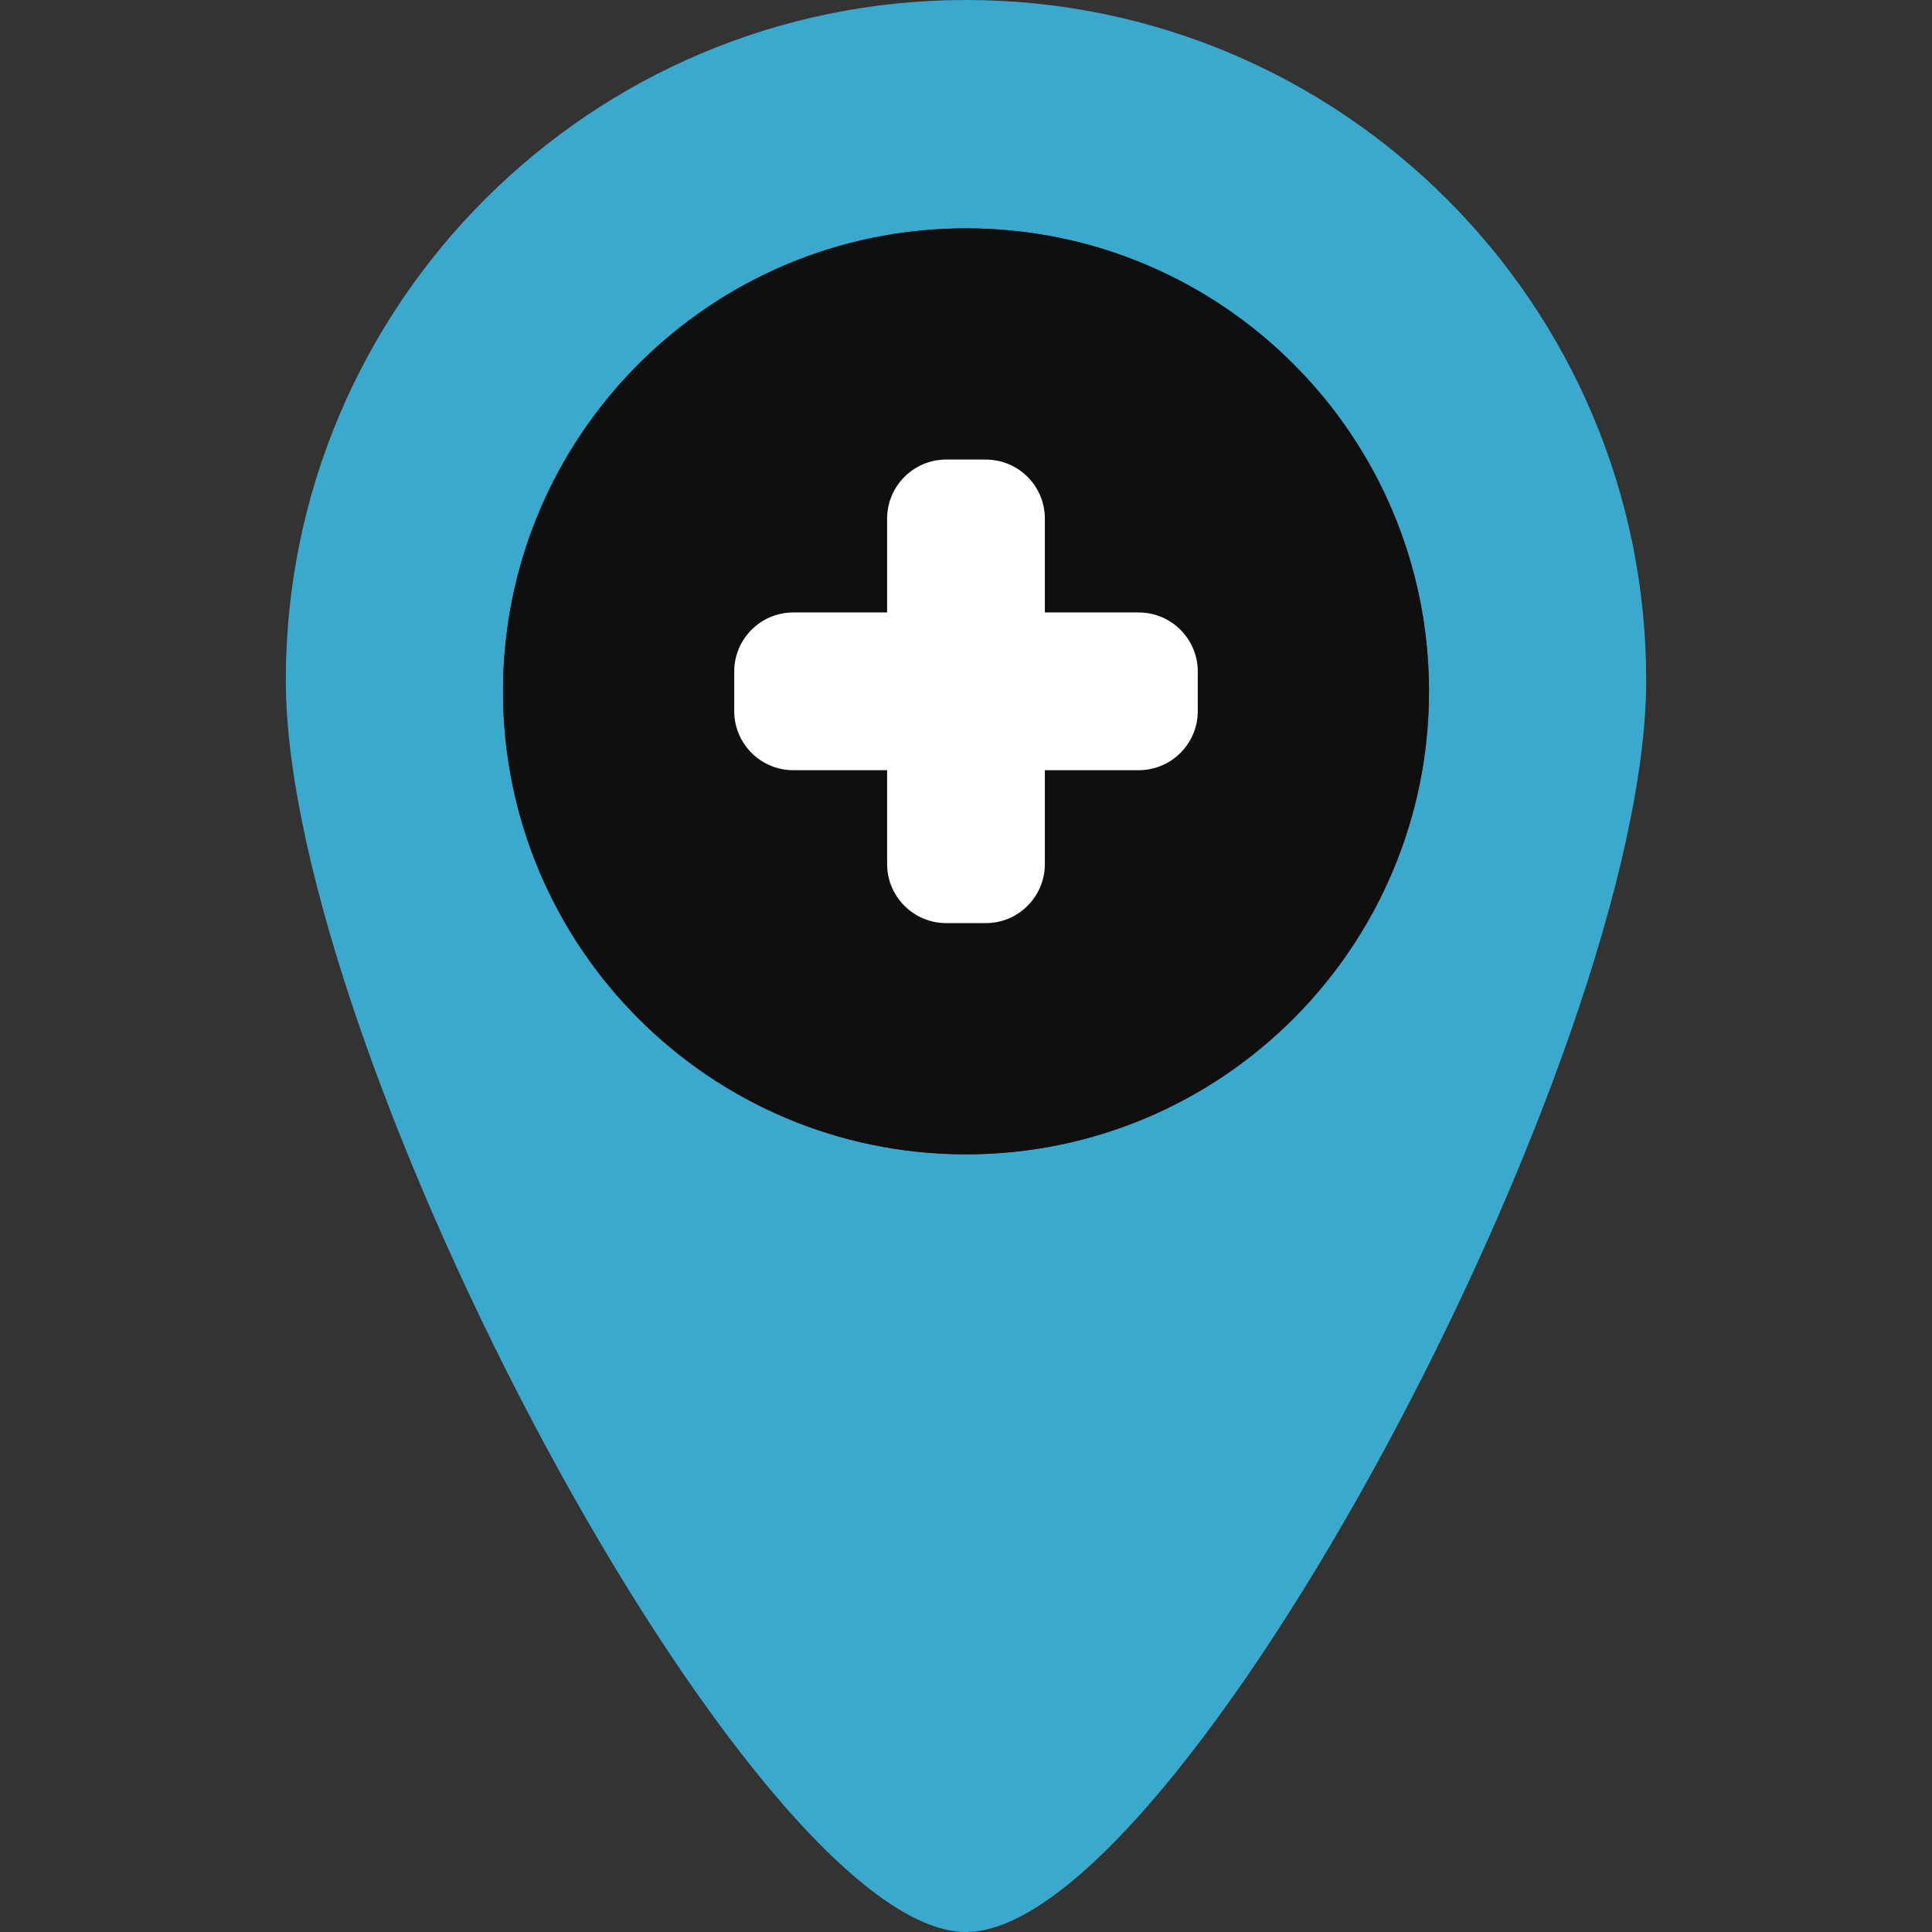 <!-- icon666.com - MILLIONS vector ICONS FREE --><svg version="1.1" id="Capa_1" xmlns="http://www.w3.org/2000/svg" xmlns:xlink="http://www.w3.org/1999/xlink" x="0px" y="0px" viewBox="0 0 429.305 429.305" style="enable-background:new 0 0 429.305 429.305;" xml:space="preserve"><rect x="0" y="0" width="429.305" height="429.305" fill="#333333" stroke="none"/><g><g id="Guides_For_Artboard_25_"></g><g id="Artwork_24_"></g><g id="Layer_2_24_"><g><path style="fill: rgb(59, 169, 206);" d="M214.652,0C131.177,0,63.506,67.671,63.506,151.146c0,83.476,103.891,278.159,151.146,278.159 s151.146-194.684,151.146-278.159C365.798,67.671,298.127,0,214.652,0z M214.652,256.502 c-56.819,0-102.881-46.062-102.881-102.881S157.833,50.742,214.652,50.742s102.881,46.06,102.881,102.879 S271.471,256.502,214.652,256.502z" fill="#D43D21"></path><path style="fill: rgb(15, 15, 15);" d="M214.652,50.742c-56.819,0-102.881,46.06-102.881,102.879s46.061,102.881,102.881,102.881 s102.881-46.062,102.881-102.881S271.471,50.742,214.652,50.742z M266.151,158.011c0,7.251-5.878,13.129-13.132,13.129h-20.846 v20.847c0,7.253-5.877,13.133-13.131,13.133h-7.585h-1.195c-7.252,0-13.134-5.88-13.134-13.133V171.14h-20.846 c-7.248,0-13.128-5.878-13.128-13.129v-8.784c0-7.25,5.88-13.129,13.128-13.129h20.846v-20.845 c0-7.254,5.882-13.132,13.134-13.132h1.195h7.585c7.254,0,13.131,5.878,13.131,13.132v20.845h20.846 c7.254,0,13.132,5.879,13.132,13.129V158.011z" fill="#F7F1E6"></path><path style="fill: rgb(255, 255, 255);" d="M253.019,136.098h-20.846v-20.845c0-7.254-5.877-13.132-13.131-13.132h-7.585h-1.195 c-7.252,0-13.134,5.878-13.134,13.132v20.845h-20.846c-7.248,0-13.128,5.879-13.128,13.129v8.784 c0,7.251,5.88,13.129,13.128,13.129h20.846v20.847c0,7.253,5.882,13.133,13.134,13.133h1.195h7.585 c7.254,0,13.131-5.88,13.131-13.133V171.14h20.846c7.254,0,13.132-5.878,13.132-13.129v-8.784 C266.151,141.977,260.273,136.098,253.019,136.098z" fill="#E74424"></path></g></g></g></svg>